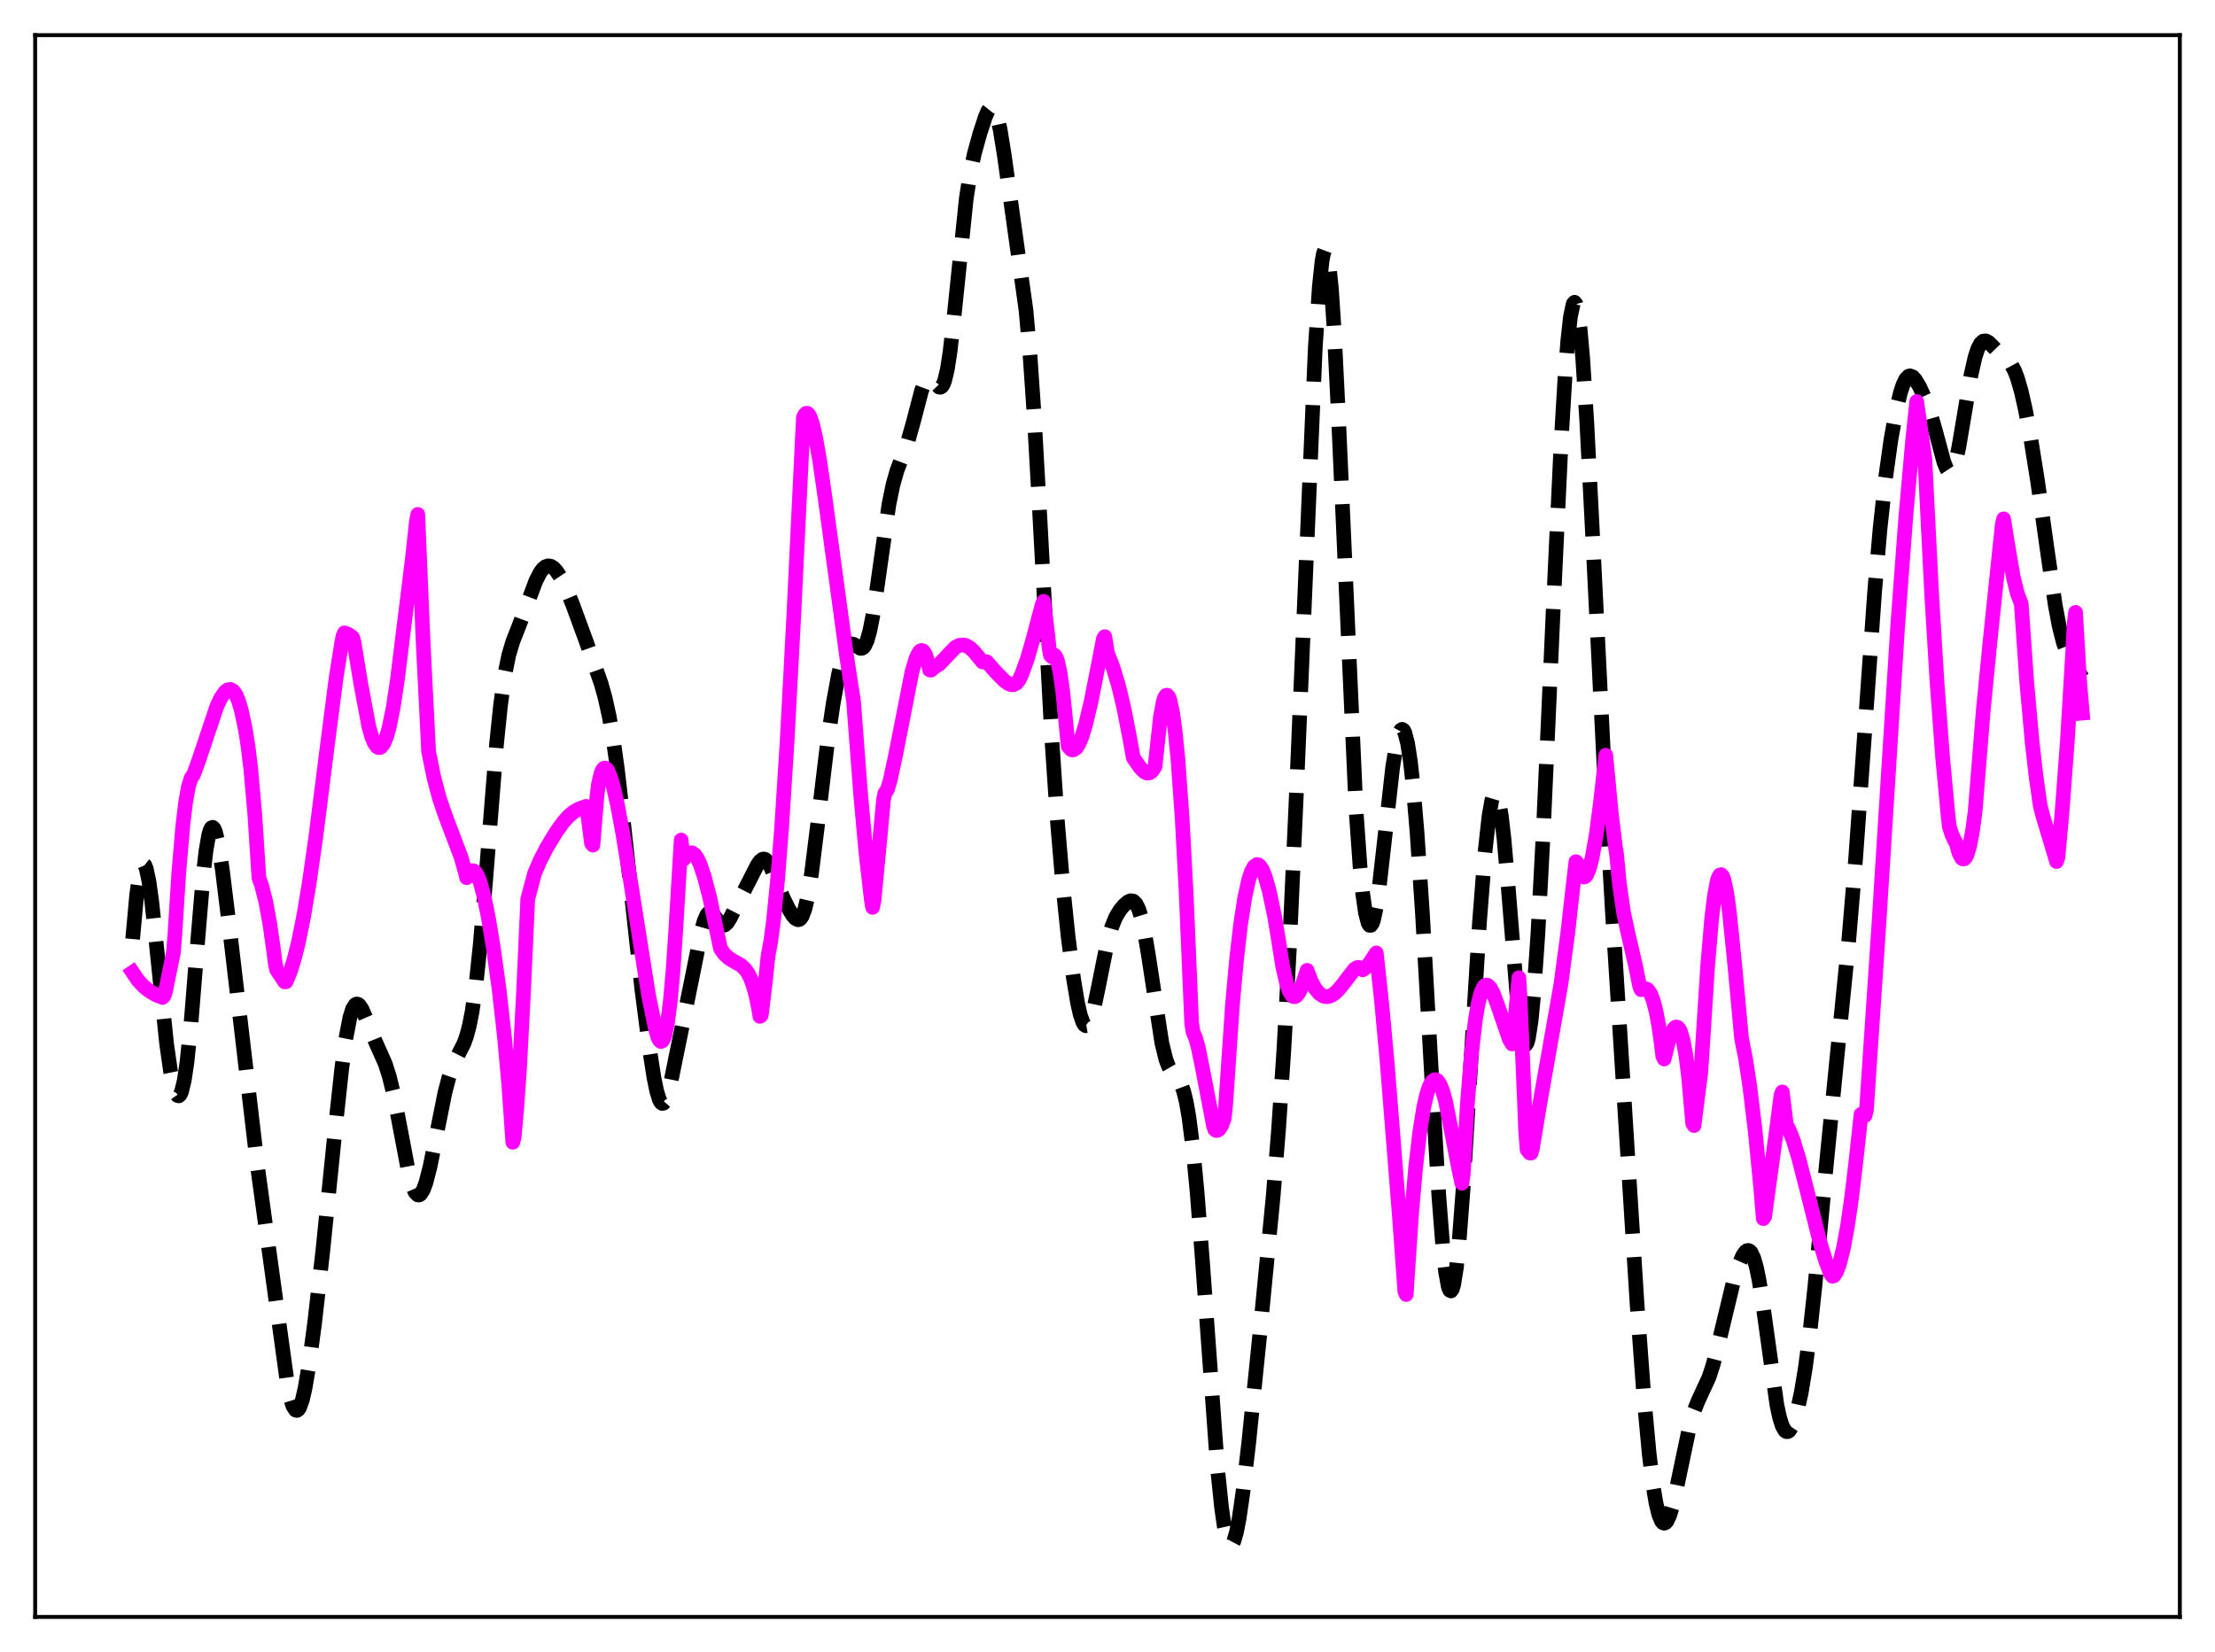 <?xml version="1.0" encoding="utf-8" standalone="no"?>
<!DOCTYPE svg PUBLIC "-//W3C//DTD SVG 1.1//EN"
  "http://www.w3.org/Graphics/SVG/1.1/DTD/svg11.dtd">
<svg xmlns:xlink="http://www.w3.org/1999/xlink" width="453.6pt" height="338.4pt" viewBox="0 0 453.6 338.4" xmlns="http://www.w3.org/2000/svg" version="1.1">
 <defs>
  <style type="text/css">*{stroke-linejoin: round; stroke-linecap: butt}</style>
 </defs>
 <g id="figure_1">
  <g id="patch_1">
   <path d="M 0 338.4 
L 453.6 338.4 
L 453.6 0 
L 0 0 
z
" style="fill: #ffffff"/>
  </g>
  <g id="axes_1">
   <g id="patch_2">
    <path d="M 7.2 331.2 
L 446.4 331.2 
L 446.4 7.2 
L 7.2 7.2 
z
" style="fill: #ffffff"/>
   </g>
   <g id="matplotlib.axis_1"/>
   <g id="matplotlib.axis_2"/>
   <g id="line2d_1">
    <path d="M 27.164 192.347 
L 27.998 183.195 
L 28.554 179.259 
L 29.11 177.27 
L 29.388 177.014 
L 29.666 177.237 
L 29.944 177.917 
L 30.5 180.517 
L 31.056 184.498 
L 31.89 192.198 
L 34.115 213.782 
L 34.949 219.606 
L 35.505 222.339 
L 36.061 224.003 
L 36.339 224.394 
L 36.617 224.468 
L 36.895 224.21 
L 37.173 223.606 
L 37.729 221.327 
L 38.285 217.608 
L 39.12 209.562 
L 40.232 195.787 
L 41.622 179.13 
L 42.178 174.301 
L 42.734 171.07 
L 43.012 170.102 
L 43.29 169.569 
L 43.568 169.459 
L 43.846 169.752 
L 44.124 170.419 
L 44.68 172.727 
L 45.515 178.019 
L 46.905 189.308 
L 52.744 239.047 
L 58.861 283.518 
L 59.417 286.164 
L 59.973 287.972 
L 60.529 288.841 
L 60.807 288.907 
L 61.085 288.724 
L 61.363 288.297 
L 61.919 286.74 
L 62.475 284.329 
L 63.309 279.392 
L 64.422 271.056 
L 66.09 256.39 
L 68.592 231.776 
L 69.983 218.913 
L 70.817 212.768 
L 71.651 208.424 
L 72.207 206.656 
L 72.763 205.779 
L 73.041 205.649 
L 73.319 205.704 
L 73.597 205.924 
L 74.153 206.766 
L 74.987 208.678 
L 76.934 213.499 
L 78.88 217.858 
L 79.714 220.452 
L 80.548 223.863 
L 81.66 229.554 
L 83.607 239.828 
L 84.441 242.909 
L 84.997 244.186 
L 85.553 244.76 
L 85.831 244.774 
L 86.109 244.609 
L 86.665 243.755 
L 87.221 242.258 
L 88.056 239.016 
L 89.168 233.506 
L 91.114 223.804 
L 91.948 220.625 
L 92.782 218.24 
L 93.616 216.477 
L 95.007 213.731 
L 95.563 212.176 
L 96.119 210.07 
L 96.675 207.242 
L 97.509 201.381 
L 98.343 193.472 
L 99.455 180.29 
L 101.68 152.434 
L 102.514 144.357 
L 103.348 138.349 
L 104.182 134.218 
L 105.016 131.407 
L 106.406 127.88 
L 108.075 123.409 
L 109.743 118.975 
L 110.577 117.331 
L 111.133 116.564 
L 111.689 116.086 
L 112.245 115.895 
L 112.802 115.982 
L 113.358 116.329 
L 113.914 116.912 
L 114.748 118.165 
L 115.86 120.391 
L 117.25 123.768 
L 120.031 131.347 
L 123.089 139.972 
L 123.923 142.966 
L 124.757 146.733 
L 125.592 151.549 
L 126.426 157.542 
L 127.538 167.132 
L 131.431 202.58 
L 133.099 215.48 
L 133.933 220.806 
L 134.489 223.511 
L 135.045 225.298 
L 135.323 225.798 
L 135.601 226.023 
L 135.879 225.974 
L 136.157 225.659 
L 136.713 224.306 
L 137.269 222.173 
L 138.382 216.674 
L 140.328 207.138 
L 141.996 198.938 
L 143.665 190.576 
L 144.221 188.602 
L 144.777 187.368 
L 145.055 187.048 
L 145.333 186.918 
L 145.611 186.961 
L 146.167 187.449 
L 147.557 189.289 
L 148.113 189.548 
L 148.391 189.492 
L 148.947 189.008 
L 149.503 188.112 
L 155.064 177.228 
L 155.62 176.412 
L 156.177 175.983 
L 156.455 175.949 
L 156.733 176.043 
L 157.289 176.607 
L 157.845 177.608 
L 158.957 180.359 
L 160.347 183.822 
L 161.459 186.085 
L 162.294 187.459 
L 162.85 188.113 
L 163.406 188.396 
L 163.684 188.342 
L 163.962 188.125 
L 164.24 187.725 
L 164.796 186.302 
L 165.352 183.986 
L 166.186 178.908 
L 167.298 170.003 
L 169.523 151.535 
L 170.635 144.032 
L 171.747 138.005 
L 172.581 134.672 
L 173.137 133.145 
L 173.693 132.22 
L 174.249 131.868 
L 174.806 131.975 
L 176.196 132.81 
L 176.474 132.802 
L 176.752 132.659 
L 177.03 132.352 
L 177.586 131.167 
L 178.142 129.157 
L 178.698 126.342 
L 179.532 120.912 
L 182.035 103.347 
L 182.869 99.286 
L 183.703 96.354 
L 184.815 93.436 
L 185.927 90.404 
L 187.04 86.45 
L 188.708 80.058 
L 189.264 78.57 
L 189.82 77.695 
L 190.098 77.505 
L 190.376 77.473 
L 190.932 77.811 
L 192.322 79.295 
L 192.6 79.323 
L 192.879 79.146 
L 193.157 78.724 
L 193.435 78.022 
L 193.991 75.699 
L 194.547 72.127 
L 195.381 64.803 
L 197.883 40.63 
L 198.717 35.27 
L 199.552 31.381 
L 200.664 27.371 
L 201.776 23.955 
L 202.332 22.679 
L 202.888 21.983 
L 203.166 21.927 
L 203.444 22.099 
L 203.722 22.515 
L 204.278 24.101 
L 204.834 26.642 
L 205.669 31.824 
L 210.117 63.606 
L 210.951 73.008 
L 211.786 85.163 
L 212.898 104.922 
L 215.4 151.386 
L 216.512 167.865 
L 217.625 181.119 
L 218.737 191.84 
L 219.849 200.502 
L 220.683 205.5 
L 221.239 207.925 
L 221.795 209.489 
L 222.073 209.92 
L 222.351 210.11 
L 222.629 210.06 
L 222.907 209.774 
L 223.463 208.54 
L 224.02 206.546 
L 224.854 202.581 
L 226.8 192.911 
L 227.634 189.96 
L 228.468 187.901 
L 229.302 186.493 
L 230.137 185.471 
L 230.971 184.742 
L 231.527 184.499 
L 232.083 184.576 
L 232.639 185.111 
L 233.195 186.233 
L 233.751 188.027 
L 234.307 190.517 
L 235.141 195.399 
L 237.922 213.6 
L 238.756 216.996 
L 239.312 218.477 
L 239.868 219.449 
L 240.702 220.38 
L 241.258 221.008 
L 241.814 221.949 
L 242.371 223.447 
L 242.927 225.704 
L 243.483 228.865 
L 244.317 235.45 
L 245.151 244.191 
L 246.263 258.562 
L 249.322 300.694 
L 250.156 308.793 
L 250.712 312.665 
L 251.268 315.201 
L 251.546 315.959 
L 251.824 316.38 
L 252.102 316.473 
L 252.38 316.249 
L 252.658 315.722 
L 253.214 313.829 
L 253.77 310.952 
L 254.605 305.163 
L 255.717 295.567 
L 257.941 273.782 
L 260.721 245.088 
L 261.834 231.33 
L 262.946 214.569 
L 264.058 194.067 
L 265.448 163.351 
L 269.341 71.405 
L 270.175 58.76 
L 270.731 53.51 
L 271.009 51.984 
L 271.287 51.235 
L 271.565 51.284 
L 271.843 52.14 
L 272.121 53.798 
L 272.677 59.434 
L 273.234 67.888 
L 274.068 84.739 
L 277.682 165.725 
L 278.516 177.464 
L 279.072 183.114 
L 279.629 186.994 
L 280.185 189.119 
L 280.463 189.536 
L 280.741 189.538 
L 281.019 189.14 
L 281.297 188.36 
L 281.853 185.757 
L 282.409 181.973 
L 283.521 172.14 
L 285.189 157.214 
L 286.024 152.087 
L 286.58 150.086 
L 286.858 149.568 
L 287.136 149.391 
L 287.414 149.563 
L 287.692 150.091 
L 288.248 152.226 
L 288.804 155.794 
L 289.36 160.747 
L 290.194 170.558 
L 291.306 187.294 
L 293.253 221.793 
L 294.643 244.853 
L 295.477 255.489 
L 296.033 260.515 
L 296.589 263.557 
L 296.867 264.273 
L 297.145 264.434 
L 297.423 264.038 
L 297.701 263.089 
L 298.258 259.601 
L 298.814 254.181 
L 299.648 243.151 
L 301.038 220.391 
L 302.984 188.802 
L 304.097 174.647 
L 304.931 167.14 
L 305.487 163.999 
L 305.765 163.058 
L 306.043 162.562 
L 306.321 162.525 
L 306.599 162.952 
L 306.877 163.844 
L 307.433 166.976 
L 307.989 171.748 
L 308.823 181.244 
L 310.77 205.316 
L 311.326 210.122 
L 311.882 213.124 
L 312.16 213.85 
L 312.438 214.027 
L 312.716 213.639 
L 312.994 212.683 
L 313.55 209.091 
L 314.106 203.369 
L 314.94 191.282 
L 316.052 170.17 
L 317.999 126.596 
L 319.667 91.079 
L 320.501 76.992 
L 321.057 69.812 
L 321.613 64.804 
L 322.169 62.233 
L 322.448 61.914 
L 322.726 62.253 
L 323.004 63.247 
L 323.56 67.142 
L 324.116 73.392 
L 324.95 86.405 
L 326.062 108.099 
L 328.564 158.626 
L 330.233 187.416 
L 335.238 266.988 
L 336.628 285.888 
L 337.74 297.9 
L 338.574 304.615 
L 339.13 307.901 
L 339.686 310.214 
L 340.242 311.568 
L 340.52 311.898 
L 340.798 312.006 
L 341.077 311.902 
L 341.355 311.596 
L 341.911 310.432 
L 342.467 308.629 
L 343.301 305.038 
L 346.081 291.783 
L 346.915 289.009 
L 347.75 286.935 
L 349.974 282.122 
L 350.808 279.555 
L 351.92 275.242 
L 354.979 262.515 
L 356.091 259.01 
L 356.925 257.121 
L 357.481 256.362 
L 357.759 256.173 
L 358.037 256.131 
L 358.315 256.251 
L 358.593 256.545 
L 359.149 257.701 
L 359.706 259.655 
L 360.262 262.396 
L 361.096 267.775 
L 363.876 287.758 
L 364.432 290.339 
L 364.988 292.108 
L 365.544 293.062 
L 365.823 293.247 
L 366.101 293.25 
L 366.379 293.082 
L 366.935 292.273 
L 367.491 290.895 
L 368.047 288.992 
L 368.881 285.165 
L 369.715 280.118 
L 370.549 273.792 
L 371.661 263.525 
L 373.886 239.811 
L 376.11 217.333 
L 378.613 192.453 
L 380.003 175.903 
L 381.671 152.678 
L 383.895 121.226 
L 385.008 108.295 
L 386.12 98.033 
L 387.232 90.067 
L 388.344 83.908 
L 389.178 80.441 
L 389.734 78.757 
L 390.291 77.626 
L 390.847 77.061 
L 391.125 76.981 
L 391.681 77.181 
L 392.237 77.775 
L 393.071 79.164 
L 394.183 81.563 
L 395.295 84.567 
L 396.407 88.426 
L 398.076 94.639 
L 398.632 96.015 
L 398.91 96.435 
L 399.188 96.644 
L 399.466 96.623 
L 399.744 96.362 
L 400.022 95.859 
L 400.578 94.151 
L 401.134 91.623 
L 402.246 85.036 
L 403.637 76.78 
L 404.471 73.12 
L 405.027 71.441 
L 405.583 70.376 
L 406.139 69.87 
L 406.695 69.827 
L 407.251 70.129 
L 408.085 70.953 
L 409.754 72.686 
L 411.422 74.119 
L 411.978 74.858 
L 412.534 75.896 
L 413.09 77.304 
L 413.924 80.163 
L 414.758 83.86 
L 415.871 89.813 
L 417.261 98.487 
L 419.207 112.413 
L 420.875 123.892 
L 421.71 128.35 
L 422.544 131.618 
L 423.378 133.815 
L 424.212 135.321 
L 426.436 138.824 
L 426.436 138.824 
" clip-path="url(#p3971c9e1b1)" style="fill: none; stroke-dasharray: 11.1,4.8; stroke-dashoffset: 0; stroke: #000000; stroke-width: 3"/>
   </g>
   <g id="line2d_2">
    <path d="M 27.164 199.171 
L 28.276 200.812 
L 29.388 202.018 
L 30.5 202.925 
L 31.89 203.759 
L 33.281 204.31 
L 33.559 204.039 
L 33.837 203.297 
L 35.505 195.161 
L 35.783 191.86 
L 36.617 178.702 
L 37.451 169.005 
L 38.007 164.405 
L 38.563 161.214 
L 39.12 159.404 
L 39.676 158.594 
L 40.788 155.508 
L 44.402 144.692 
L 45.237 142.934 
L 46.071 141.727 
L 46.627 141.289 
L 47.183 141.208 
L 47.739 141.52 
L 48.295 142.276 
L 48.851 143.565 
L 49.407 145.445 
L 50.241 149.38 
L 50.797 152.865 
L 51.354 157.496 
L 52.188 166.893 
L 53.022 179.817 
L 53.578 181.355 
L 54.412 184.645 
L 55.246 189.166 
L 56.08 195.026 
L 56.358 197.297 
L 56.636 198.623 
L 58.305 201.123 
L 58.583 201.094 
L 59.417 199.103 
L 60.251 196.46 
L 61.085 193.137 
L 62.197 187.648 
L 63.309 181 
L 64.7 171.26 
L 66.924 153.595 
L 68.87 138.558 
L 69.983 131.643 
L 70.261 130.235 
L 70.539 129.631 
L 71.373 129.946 
L 72.207 130.567 
L 72.485 131.491 
L 73.875 139.996 
L 75.543 148.88 
L 76.1 150.834 
L 76.656 152.192 
L 77.212 152.966 
L 77.49 153.127 
L 77.768 153.147 
L 78.046 152.999 
L 78.602 152.272 
L 79.158 150.911 
L 79.714 148.929 
L 80.548 144.78 
L 81.382 139.208 
L 84.441 114.477 
L 85.275 106.76 
L 85.553 105.371 
L 86.665 131.866 
L 87.777 153.94 
L 88.89 159.403 
L 90.002 163.563 
L 91.114 166.839 
L 94.451 175.678 
L 95.285 178.648 
L 95.563 179.783 
L 95.841 179.555 
L 96.397 178.567 
L 96.675 178.368 
L 96.953 178.351 
L 97.231 178.51 
L 97.787 179.313 
L 98.343 180.729 
L 99.177 183.839 
L 100.011 187.952 
L 101.124 194.714 
L 102.236 202.862 
L 103.348 212.801 
L 104.182 222.109 
L 105.016 233.972 
L 105.294 232.922 
L 105.85 226.716 
L 106.406 218.697 
L 107.241 202.607 
L 108.075 184.169 
L 109.465 178.918 
L 110.577 176.319 
L 111.967 173.617 
L 113.914 170.394 
L 115.304 168.455 
L 116.416 167.202 
L 117.528 166.268 
L 118.64 165.659 
L 120.031 165.173 
L 120.309 166.361 
L 121.143 172.758 
L 121.421 173.109 
L 122.255 163.04 
L 122.533 160.735 
L 123.089 158.371 
L 123.367 157.725 
L 123.645 157.386 
L 123.923 157.308 
L 124.201 157.483 
L 124.479 157.862 
L 125.036 159.174 
L 125.592 161.071 
L 126.426 164.747 
L 127.538 170.722 
L 129.206 181.024 
L 132.821 203.879 
L 134.211 210.692 
L 134.767 212.579 
L 135.045 213.094 
L 135.323 213.329 
L 135.601 213.242 
L 135.879 212.827 
L 136.157 212.059 
L 136.713 209.392 
L 137.269 205.055 
L 137.826 198.859 
L 138.382 190.618 
L 139.494 172.074 
L 139.772 174.874 
L 140.05 175.957 
L 140.606 175.152 
L 141.162 174.704 
L 141.718 174.68 
L 142.274 175.069 
L 142.83 175.873 
L 143.386 177.063 
L 144.221 179.516 
L 145.333 183.798 
L 146.723 190.419 
L 147.557 194.327 
L 148.391 195.48 
L 149.225 196.239 
L 150.06 196.773 
L 151.728 197.706 
L 152.562 198.479 
L 153.118 199.243 
L 153.674 200.329 
L 154.23 201.816 
L 154.786 203.846 
L 155.342 206.525 
L 155.62 208.192 
L 155.899 207.968 
L 156.733 201.111 
L 157.289 195.77 
L 157.845 192.791 
L 158.401 188.615 
L 159.235 180.218 
L 160.069 169.512 
L 161.181 152.032 
L 162.572 125.801 
L 164.518 85.542 
L 164.796 84.948 
L 165.074 84.662 
L 165.352 84.66 
L 165.63 84.936 
L 165.908 85.436 
L 166.464 87.128 
L 167.02 89.563 
L 167.854 94.298 
L 168.967 101.997 
L 173.415 134.698 
L 174.806 143.742 
L 176.196 162.077 
L 177.308 174.42 
L 178.42 184.169 
L 178.698 185.857 
L 178.976 184.51 
L 180.088 172.918 
L 180.923 163.872 
L 181.201 162.486 
L 181.757 161.656 
L 182.313 159.757 
L 183.425 154.591 
L 186.762 137.595 
L 187.596 134.825 
L 188.152 133.676 
L 188.43 133.348 
L 188.708 133.232 
L 188.986 133.3 
L 189.264 133.611 
L 189.542 134.124 
L 190.098 135.922 
L 190.376 137.229 
L 190.654 137.27 
L 191.488 136.562 
L 192.322 136.075 
L 195.659 132.574 
L 196.493 132.173 
L 197.327 132.107 
L 197.883 132.248 
L 198.717 132.766 
L 199.552 133.576 
L 201.22 135.594 
L 202.054 135.539 
L 204 137.726 
L 205.669 139.427 
L 206.503 140.031 
L 207.059 140.247 
L 207.615 140.234 
L 208.171 139.926 
L 208.727 139.218 
L 209.283 137.998 
L 210.395 134.922 
L 211.508 131.045 
L 213.454 123.727 
L 213.732 123.177 
L 214.566 130.024 
L 214.844 132.731 
L 215.122 134.238 
L 215.4 134.525 
L 215.678 134.199 
L 215.956 134.199 
L 216.234 134.537 
L 216.512 135.232 
L 217.068 137.647 
L 217.625 141.526 
L 218.181 146.976 
L 218.737 152.841 
L 219.293 153.49 
L 219.571 153.616 
L 219.849 153.593 
L 220.405 153.209 
L 220.961 152.328 
L 221.517 151.016 
L 222.351 148.302 
L 223.463 143.578 
L 225.132 135.113 
L 225.966 130.841 
L 226.244 130.406 
L 226.8 133.807 
L 227.912 136.653 
L 229.024 140.306 
L 230.137 144.928 
L 231.249 150.624 
L 232.083 155.21 
L 233.473 157.221 
L 234.307 158.072 
L 234.863 158.349 
L 235.419 158.316 
L 235.975 157.901 
L 236.532 157.037 
L 237.644 146.802 
L 238.2 143.833 
L 238.478 142.946 
L 238.756 142.466 
L 239.034 142.396 
L 239.312 142.719 
L 239.59 143.416 
L 240.146 146.035 
L 240.702 150.203 
L 241.258 155.956 
L 242.092 167.65 
L 242.927 183.325 
L 244.039 209.669 
L 244.317 211.368 
L 244.873 212.679 
L 245.429 214.782 
L 246.263 218.892 
L 248.488 230.508 
L 248.766 231.365 
L 249.044 231.568 
L 249.322 231.548 
L 249.6 231.382 
L 250.156 230.57 
L 250.712 229.077 
L 250.99 226.443 
L 252.38 205.938 
L 253.214 196.667 
L 254.048 189.425 
L 254.883 183.985 
L 255.717 180.189 
L 256.273 178.515 
L 256.829 177.49 
L 257.385 177.095 
L 257.663 177.124 
L 257.941 177.309 
L 258.497 178.108 
L 259.053 179.444 
L 259.887 182.364 
L 261 187.61 
L 261.834 192.6 
L 262.668 197.924 
L 263.502 201.554 
L 264.058 203.092 
L 264.614 203.957 
L 264.892 204.139 
L 265.17 204.161 
L 265.448 204.03 
L 266.004 203.345 
L 266.56 202.144 
L 267.117 200.452 
L 267.673 198.758 
L 268.507 200.953 
L 269.341 202.503 
L 270.175 203.504 
L 271.009 204.035 
L 271.565 204.159 
L 272.121 204.111 
L 272.955 203.745 
L 273.79 203.065 
L 274.902 201.754 
L 277.404 198.499 
L 277.96 198.177 
L 278.238 198.159 
L 278.516 198.262 
L 279.072 198.651 
L 279.629 198.269 
L 280.463 197.293 
L 281.853 195.191 
L 282.965 205.567 
L 284.077 217.692 
L 286.58 249.175 
L 287.692 264.509 
L 287.97 265.167 
L 289.082 248.488 
L 289.916 239.01 
L 290.75 231.854 
L 291.585 226.706 
L 292.141 224.275 
L 292.697 222.57 
L 293.253 221.539 
L 293.809 221.143 
L 294.087 221.172 
L 294.365 221.352 
L 294.921 222.158 
L 295.477 223.571 
L 296.033 225.622 
L 296.867 229.823 
L 298.814 239.84 
L 299.37 242.366 
L 299.648 240.525 
L 300.482 226.34 
L 301.316 215.955 
L 302.15 208.795 
L 302.706 205.569 
L 303.262 203.4 
L 303.818 202.182 
L 304.097 201.877 
L 304.375 201.767 
L 304.653 201.815 
L 305.209 202.366 
L 305.765 203.407 
L 306.599 205.617 
L 309.101 212.914 
L 309.657 213.84 
L 310.214 209.214 
L 311.048 200.265 
L 311.326 205.139 
L 312.438 231.687 
L 312.716 235.476 
L 313.272 236.172 
L 313.55 236.176 
L 313.828 235.16 
L 315.218 226.75 
L 319.667 201.529 
L 321.057 191.144 
L 322.169 181.221 
L 322.726 176.497 
L 323.004 176.764 
L 323.56 178.674 
L 323.838 179.245 
L 324.116 179.56 
L 324.394 179.655 
L 324.672 179.518 
L 324.95 179.165 
L 325.506 177.806 
L 326.062 175.632 
L 326.896 170.939 
L 327.73 164.58 
L 328.843 154.699 
L 329.955 166.446 
L 330.789 173.221 
L 331.067 175.144 
L 331.623 180.955 
L 332.457 186.752 
L 333.291 190.715 
L 334.96 197.936 
L 335.794 202.083 
L 336.072 202.723 
L 336.628 202.469 
L 337.184 202.559 
L 337.462 202.749 
L 338.018 203.567 
L 338.574 204.963 
L 339.13 207.123 
L 339.686 210.101 
L 340.242 214.023 
L 340.52 216.37 
L 340.798 216.923 
L 341.633 213.517 
L 342.189 211.858 
L 342.745 210.752 
L 343.023 210.458 
L 343.301 210.361 
L 343.579 210.447 
L 343.857 210.741 
L 344.135 211.263 
L 344.691 213.148 
L 345.247 216.203 
L 345.803 220.658 
L 346.637 230.112 
L 346.915 230.552 
L 348.306 219.621 
L 348.862 211.021 
L 349.696 197.972 
L 350.53 188.114 
L 351.086 183.519 
L 351.642 180.563 
L 351.92 179.684 
L 352.198 179.233 
L 352.476 179.16 
L 352.754 179.47 
L 353.032 180.191 
L 353.589 182.758 
L 354.145 186.758 
L 355.257 197.615 
L 356.647 212.711 
L 357.481 216.938 
L 358.315 222.402 
L 359.428 231.578 
L 360.54 242.997 
L 361.096 249.603 
L 361.374 249.219 
L 363.876 230.922 
L 364.71 224.368 
L 364.988 223.66 
L 365.823 230.434 
L 366.379 231.426 
L 367.213 233.506 
L 368.325 237.127 
L 369.993 243.638 
L 372.774 254.68 
L 373.886 258.319 
L 374.72 260.513 
L 374.998 261.121 
L 375.276 261.425 
L 375.554 261.336 
L 376.11 260.483 
L 376.666 259.004 
L 377.5 255.709 
L 378.335 251.183 
L 379.169 245.451 
L 380.003 238.463 
L 381.115 228.259 
L 381.393 228.165 
L 381.671 228.406 
L 381.949 228.49 
L 382.227 227.27 
L 384.73 189.948 
L 388.622 128.137 
L 390.291 105.778 
L 391.681 90.205 
L 392.515 82.25 
L 394.183 93.927 
L 395.573 121.642 
L 396.686 139.898 
L 397.798 154.879 
L 398.91 166.785 
L 399.188 169.301 
L 399.744 171.035 
L 400.3 172.197 
L 400.578 172.615 
L 401.134 174.625 
L 401.69 175.738 
L 401.968 175.952 
L 402.246 175.928 
L 402.524 175.659 
L 402.803 175.131 
L 403.359 173.286 
L 403.915 170.368 
L 404.471 166.338 
L 405.027 159.398 
L 406.139 145.605 
L 407.529 131.403 
L 410.032 107.472 
L 410.31 106.284 
L 411.144 111.489 
L 412.256 117.989 
L 413.09 121.478 
L 413.924 123.643 
L 415.037 139.554 
L 416.149 151.978 
L 416.983 159.246 
L 417.817 165.073 
L 418.373 167.216 
L 421.154 176.475 
L 421.432 175.671 
L 422.266 166.502 
L 423.378 151.59 
L 424.49 133.004 
L 424.768 127.662 
L 425.046 125.435 
L 425.88 139.594 
L 426.436 146.067 
L 426.436 146.067 
" clip-path="url(#p3971c9e1b1)" style="fill: none; stroke: #ff00ff; stroke-width: 3; stroke-linecap: square"/>
   </g>
   <g id="patch_3">
    <path d="M 7.2 331.2 
L 7.2 7.2 
" style="fill: none; stroke: #000000; stroke-width: 0.8; stroke-linejoin: miter; stroke-linecap: square"/>
   </g>
   <g id="patch_4">
    <path d="M 446.4 331.2 
L 446.4 7.2 
" style="fill: none; stroke: #000000; stroke-width: 0.8; stroke-linejoin: miter; stroke-linecap: square"/>
   </g>
   <g id="patch_5">
    <path d="M 7.2 331.2 
L 446.4 331.2 
" style="fill: none; stroke: #000000; stroke-width: 0.8; stroke-linejoin: miter; stroke-linecap: square"/>
   </g>
   <g id="patch_6">
    <path d="M 7.2 7.2 
L 446.4 7.2 
" style="fill: none; stroke: #000000; stroke-width: 0.8; stroke-linejoin: miter; stroke-linecap: square"/>
   </g>
  </g>
 </g>
 <defs>
  <clipPath id="p3971c9e1b1">
   <rect x="7.2" y="7.2" width="439.2" height="324"/>
  </clipPath>
 </defs>
</svg>

